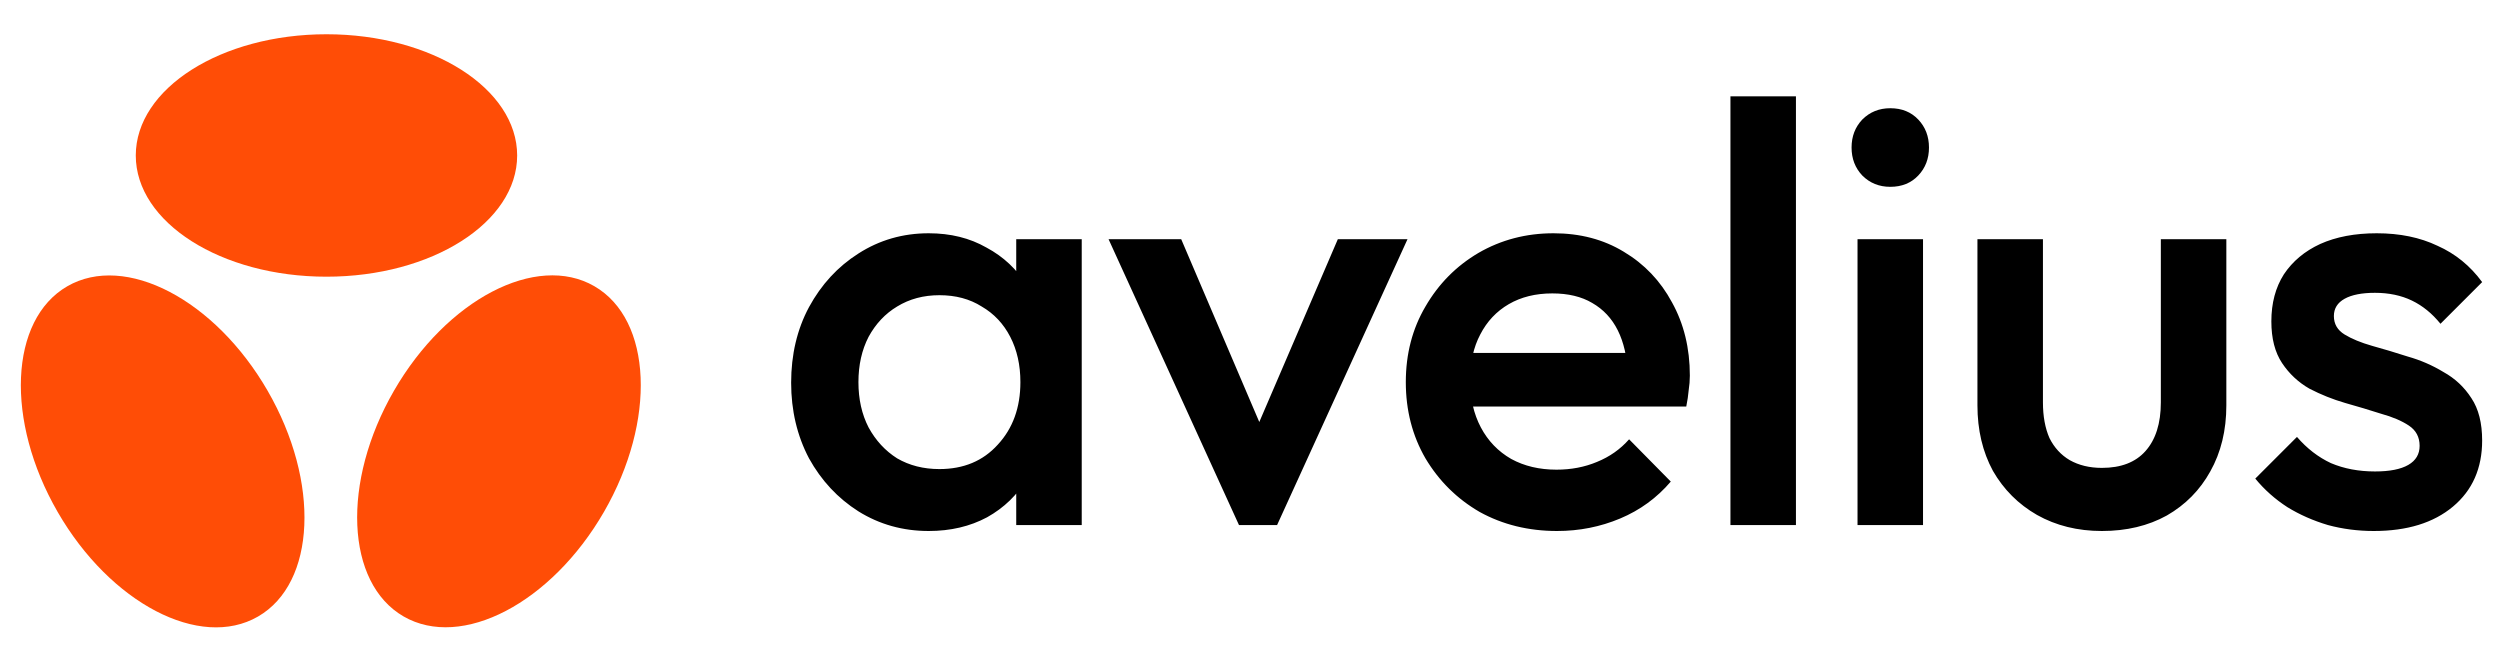 <svg width="5290" height="1400" viewBox="0 0 5290 1400" fill="none" xmlns="http://www.w3.org/2000/svg">
<path d="M1257.56 605.544C1380.24 676.375 1389.37 890.244 1277.94 1083.24C1166.52 1276.23 976.741 1375.26 854.059 1304.43C731.377 1233.6 722.25 1019.73 833.673 826.736C945.097 633.744 1134.88 534.714 1257.56 605.544Z" fill="#FF4D06"/>
<path d="M142.44 605.738C19.758 676.568 10.631 890.438 122.055 1083.43C233.478 1276.42 423.258 1375.45 545.94 1304.62C668.622 1233.79 677.749 1019.92 566.326 826.929C454.902 633.938 265.122 534.907 142.44 605.738Z" fill="#FF4D06"/>
<path d="M1094.31 328.987C1094.31 187.326 913.653 72.487 690.806 72.487C467.959 72.487 287.306 187.326 287.306 328.987C287.306 470.648 467.959 585.487 690.806 585.487C913.653 585.487 1094.31 470.648 1094.31 328.987Z" fill="#FF4D06"/>
<path d="M1965.12 1123.6C1910.52 1123.6 1860.96 1109.74 1816.44 1082.02C1772.76 1054.3 1737.9 1016.92 1711.86 969.88C1686.66 922 1674.06 868.66 1674.06 809.86C1674.06 750.22 1686.66 696.88 1711.86 649.84C1737.9 601.96 1772.76 564.16 1816.44 536.44C1860.96 507.88 1910.52 493.6 1965.12 493.6C2011.32 493.6 2052.06 503.68 2087.34 523.84C2123.46 543.16 2152.02 570.04 2173.02 604.48C2194.02 638.92 2204.52 677.98 2204.52 721.66V895.54C2204.52 939.22 2194.02 978.28 2173.02 1012.72C2152.86 1047.16 2124.72 1074.46 2088.6 1094.62C2052.48 1113.94 2011.32 1123.6 1965.12 1123.6ZM1987.8 992.56C2039.04 992.56 2080.2 975.34 2111.28 940.9C2143.2 906.46 2159.16 862.36 2159.16 808.6C2159.16 772.48 2152.02 740.56 2137.74 712.84C2123.46 685.12 2103.3 663.7 2077.26 648.58C2052.06 632.62 2022.24 624.64 1987.8 624.64C1954.2 624.64 1924.38 632.62 1898.34 648.58C1873.14 663.7 1852.98 685.12 1837.86 712.84C1823.58 740.56 1816.44 772.48 1816.44 808.6C1816.44 844.72 1823.58 876.64 1837.86 904.36C1852.98 932.08 1873.14 953.92 1898.34 969.88C1924.38 985 1954.2 992.56 1987.8 992.56ZM2150.34 1111V948.46L2174.28 801.04L2150.34 654.88V506.2H2288.94V1111H2150.34ZM2621.68 1111L2345.74 506.2H2499.46L2709.88 998.86H2619.16L2830.84 506.2H2978.26L2702.32 1111H2621.68ZM3294.73 1123.6C3234.25 1123.6 3179.65 1110.16 3130.93 1083.28C3083.05 1055.56 3044.83 1017.76 3016.27 969.88C2988.55 922 2974.69 868.24 2974.69 808.6C2974.69 748.96 2988.55 695.62 3016.27 648.58C3043.99 600.7 3081.37 562.9 3128.41 535.18C3176.29 507.46 3229.21 493.6 3287.17 493.6C3343.45 493.6 3393.01 506.62 3435.85 532.66C3479.53 558.7 3513.55 594.4 3537.91 639.76C3563.11 685.12 3575.71 736.78 3575.71 794.74C3575.71 804.82 3574.87 815.32 3573.19 826.24C3572.35 836.32 3570.67 847.66 3568.15 860.26H3071.71V746.86H3496.33L3444.67 792.22C3442.99 755.26 3435.85 724.18 3423.25 698.98C3410.65 673.78 3392.59 654.46 3369.07 641.02C3346.39 627.58 3318.25 620.86 3284.65 620.86C3249.37 620.86 3218.71 628.42 3192.67 643.54C3166.63 658.66 3146.47 680.08 3132.19 707.8C3117.91 734.68 3110.77 767.02 3110.77 804.82C3110.77 842.62 3118.33 875.8 3133.45 904.36C3148.57 932.92 3169.99 955.18 3197.71 971.14C3225.43 986.26 3257.35 993.82 3293.47 993.82C3324.55 993.82 3353.11 988.36 3379.15 977.44C3406.03 966.52 3428.71 950.56 3447.19 929.56L3535.39 1019.02C3505.99 1053.46 3470.29 1079.5 3428.29 1097.14C3386.29 1114.78 3341.77 1123.6 3294.73 1123.6ZM3661.61 1111V203.8H3800.21V1111H3661.61ZM3930.52 1111V506.2H4069.12V1111H3930.52ZM3999.82 395.32C3976.3 395.32 3956.56 387.34 3940.6 371.38C3925.48 355.42 3917.92 335.68 3917.92 312.16C3917.92 288.64 3925.48 268.9 3940.6 252.94C3956.56 236.98 3976.3 229 3999.82 229C4024.18 229 4043.92 236.98 4059.04 252.94C4074.16 268.9 4081.72 288.64 4081.72 312.16C4081.72 335.68 4074.16 355.42 4059.04 371.38C4043.92 387.34 4024.18 395.32 3999.82 395.32ZM4447.6 1123.6C4396.36 1123.6 4350.58 1112.26 4310.26 1089.58C4270.78 1066.9 4239.7 1035.82 4217.02 996.34C4195.18 956.02 4184.26 909.82 4184.26 857.74V506.2H4322.86V851.44C4322.86 880.84 4327.48 906.04 4336.72 927.04C4346.8 947.2 4361.08 962.74 4379.56 973.66C4398.88 984.58 4421.56 990.04 4447.6 990.04C4487.92 990.04 4518.58 978.28 4539.58 954.76C4561.42 930.4 4572.34 895.96 4572.34 851.44V506.2H4710.94V857.74C4710.94 910.66 4699.6 957.28 4676.92 997.6C4655.08 1037.08 4624.42 1068.16 4584.94 1090.84C4545.46 1112.68 4499.68 1123.6 4447.6 1123.6ZM5022.91 1123.6C4989.31 1123.6 4956.97 1119.4 4925.89 1111C4894.81 1101.76 4866.25 1089.16 4840.21 1073.2C4814.17 1056.4 4791.49 1036.24 4772.17 1012.72L4860.37 924.52C4881.37 948.88 4905.31 967.36 4932.19 979.96C4959.91 991.72 4990.99 997.6 5025.43 997.6C5056.51 997.6 5080.03 992.98 5095.99 983.74C5111.95 974.5 5119.93 961.06 5119.93 943.42C5119.93 924.94 5112.37 910.66 5097.25 900.58C5082.13 890.5 5062.39 882.1 5038.03 875.38C5014.51 867.82 4989.31 860.26 4962.43 852.7C4936.39 845.14 4911.19 835.06 4886.83 822.46C4863.31 809.02 4843.99 790.96 4828.87 768.28C4813.75 745.6 4806.19 716.2 4806.19 680.08C4806.19 641.44 4815.01 608.26 4832.65 580.54C4851.13 552.82 4876.75 531.4 4909.51 516.28C4943.11 501.16 4983.01 493.6 5029.21 493.6C5077.93 493.6 5120.77 502.42 5157.73 520.06C5195.53 536.86 5227.03 562.48 5252.23 596.92L5164.03 685.12C5146.39 663.28 5126.23 646.9 5103.55 635.98C5080.87 625.06 5054.83 619.6 5025.43 619.6C4997.71 619.6 4976.29 623.8 4961.17 632.2C4946.05 640.6 4938.49 652.78 4938.49 668.74C4938.49 685.54 4946.05 698.56 4961.17 707.8C4976.29 717.04 4995.61 725.02 5019.13 731.74C5043.49 738.46 5068.69 746.02 5094.73 754.42C5121.61 761.98 5146.81 772.9 5170.33 787.18C5194.69 800.62 5214.43 819.1 5229.55 842.62C5244.67 865.3 5252.23 895.12 5252.23 932.08C5252.23 990.88 5231.65 1037.5 5190.49 1071.94C5149.33 1106.38 5093.47 1123.6 5022.91 1123.6Z" fill="black"/>
</svg>
